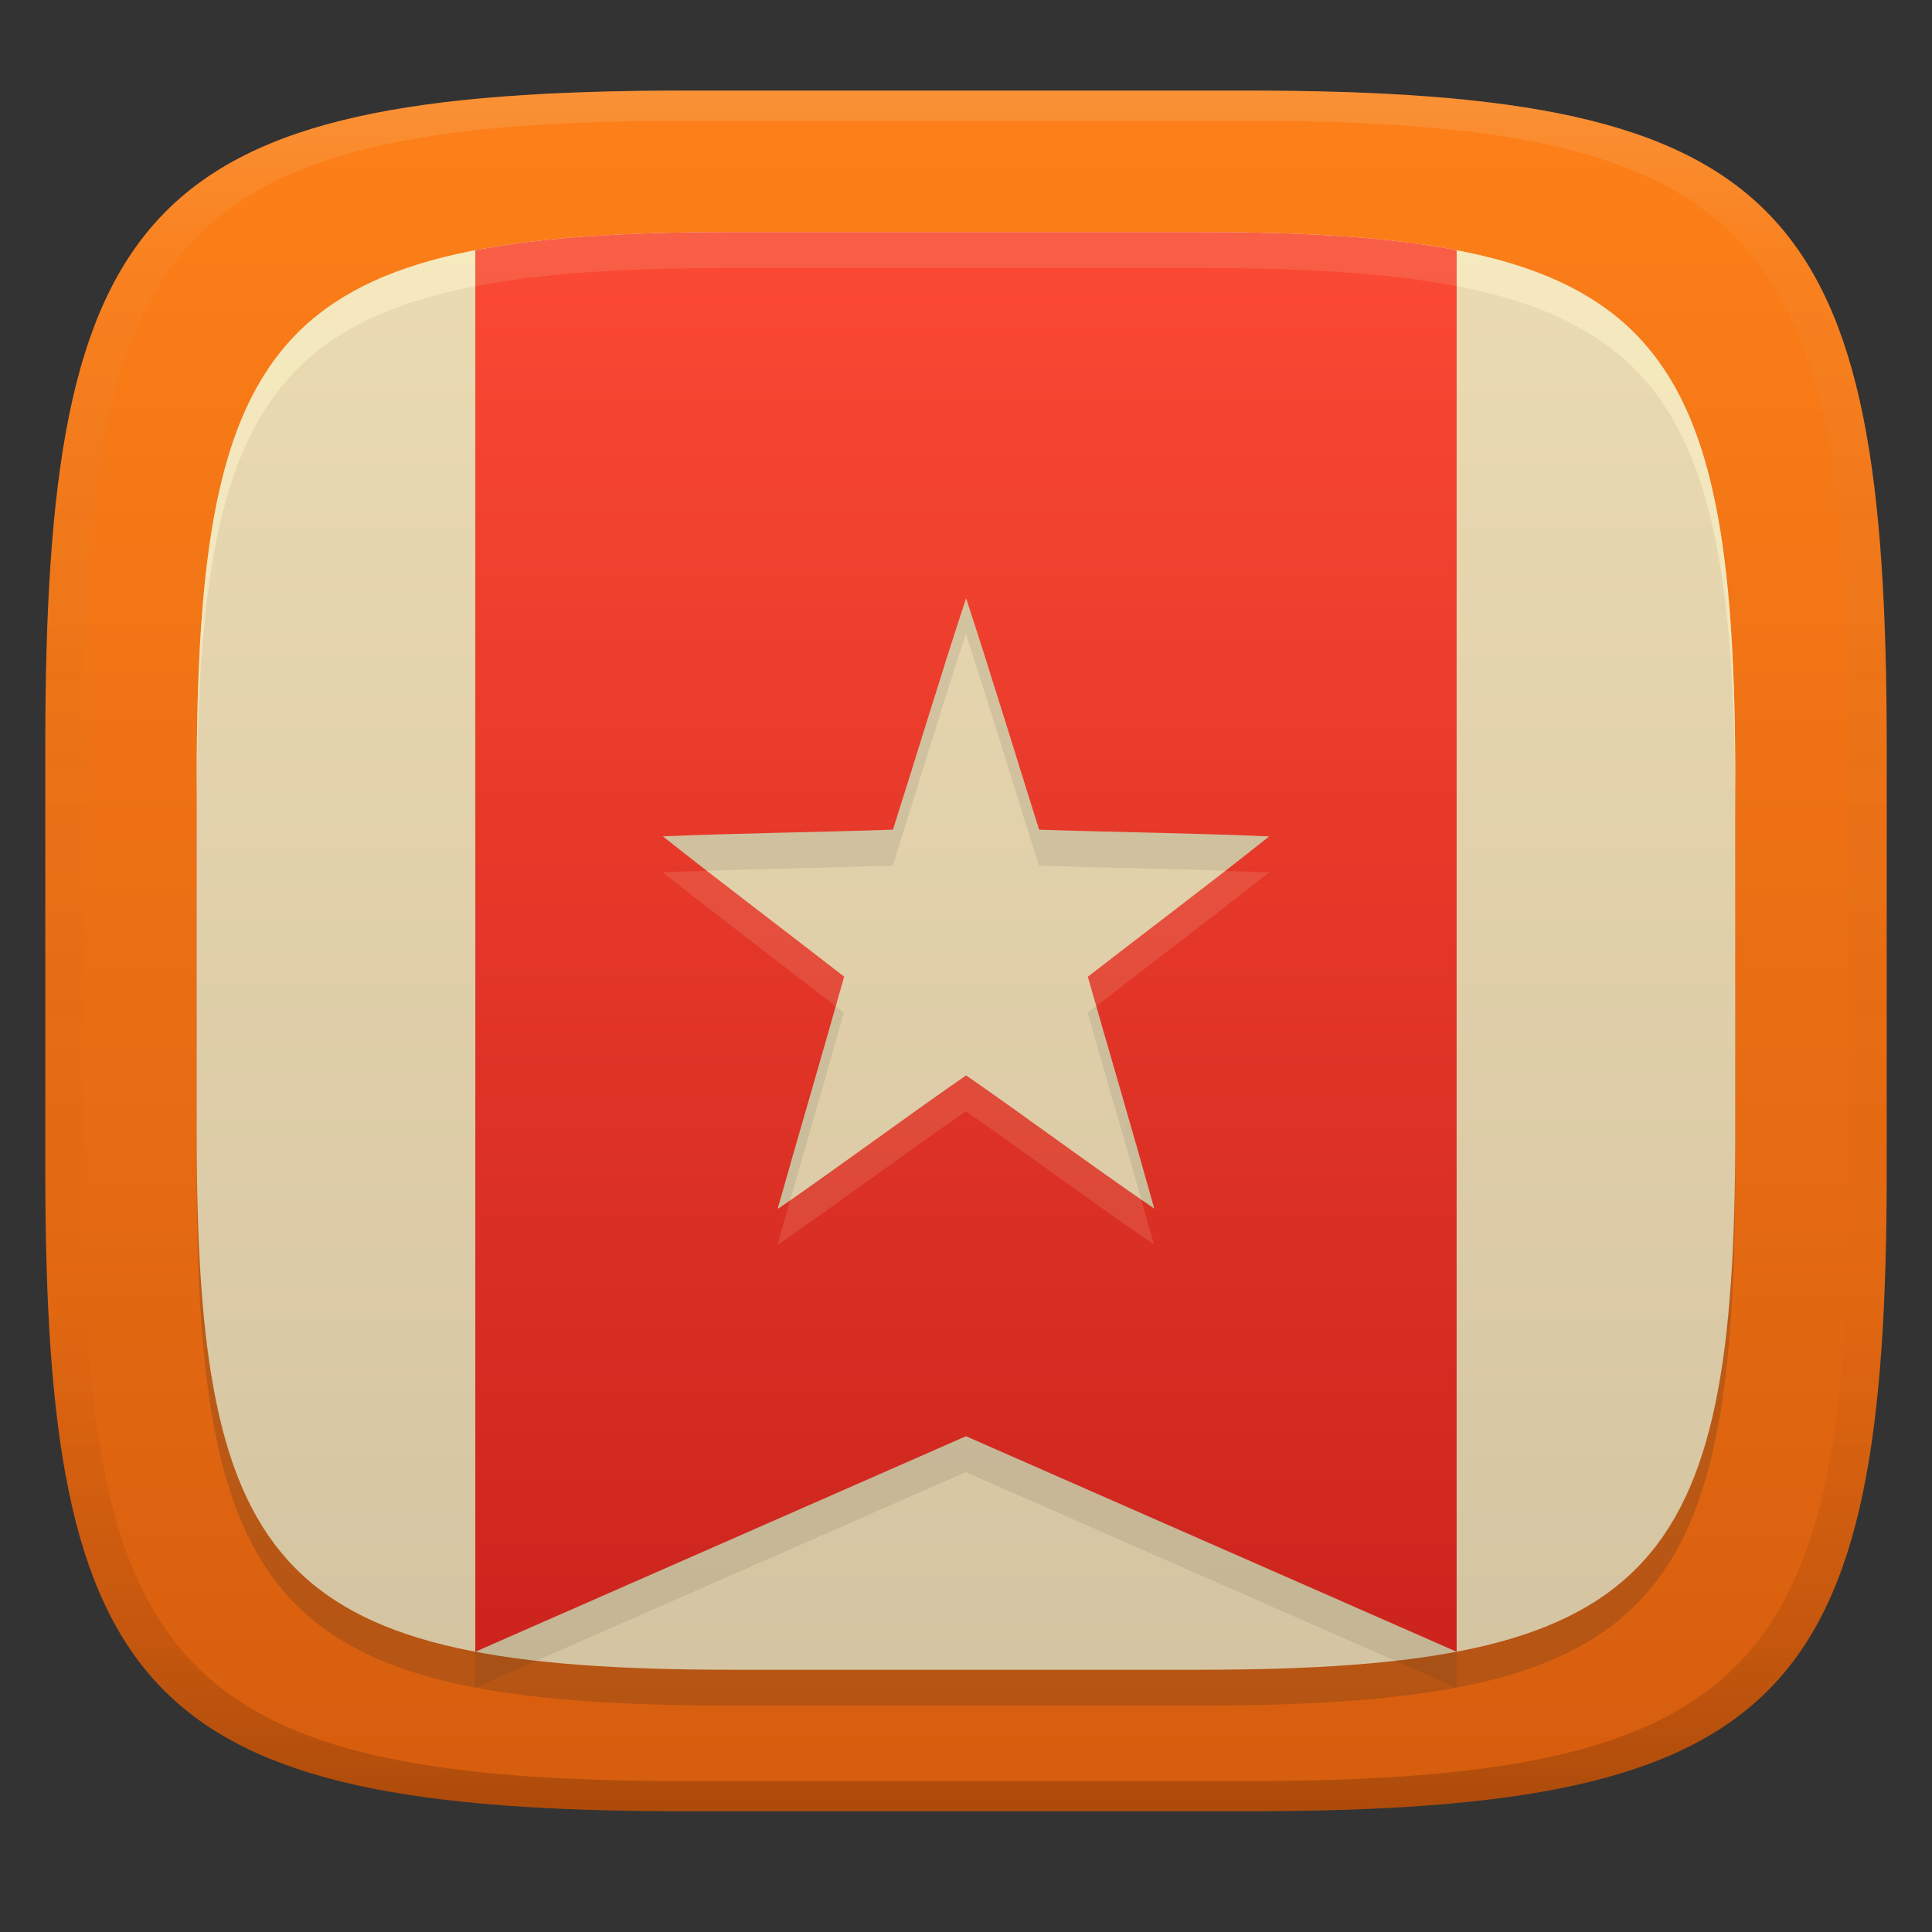 <svg width="256" height="256" version="1.1" xmlns="http://www.w3.org/2000/svg" xmlns:xlink="http://www.w3.org/1999/xlink">
  <rect width="100%" height="100%" fill="#333333" stroke="none"/>
  <defs>
    <linearGradient id="linearGradient31" x1=".5" x2=".5" y2="1" gradientTransform="matrix(244,0,0,228,5.986,12)" gradientUnits="userSpaceOnUse">
      <stop stop-color="#ebdbb2" stop-opacity=".2" offset="0"/>
      <stop stop-color="#ebdbb2" stop-opacity=".05" offset=".1"/>
      <stop stop-opacity="0" offset=".704"/>
      <stop stop-opacity=".1" offset=".897"/>
      <stop stop-opacity=".2" offset="1"/>
    </linearGradient>
    <linearGradient id="linearGradient9" x1="140" x2="140" y1="12" y2="240" gradientUnits="userSpaceOnUse">
      <stop stop-color="#fe8019" offset="0"/>
      <stop stop-color="#d65d0e" offset="1"/>
    </linearGradient>
    <linearGradient id="linearGradient12" x1="128" x2="128" y1="30.75" y2="218.85" gradientUnits="userSpaceOnUse">
      <stop stop-color="#fb4934" offset="0"/>
      <stop stop-color="#cc241d" offset="1"/>
    </linearGradient>
    <linearGradient id="linearGradient15" x1="119.87" x2="119.87" y1="30.75" y2="221.25" gradientUnits="userSpaceOnUse">
      <stop stop-color="#ebdbb2" offset="0"/>
      <stop stop-color="#d5c4a1" offset="1"/>
    </linearGradient>
  </defs>
  <path d="m165 12c72 0 85 15 85 87v56c0 70-13 85-85 85h-74c-72 0-85-15-85-85v-56c0-72 13-87 85-87z" fill="url(#linearGradient9)" style="isolation:isolate"/>
  <path d="m158.91 35.5c60.158 0 71.02 12.533 71.02 72.691v46.789c0 58.487-10.862 71.02-71.02 71.02h-61.829c-60.158 0-71.02-12.533-71.02-71.02v-46.789c0-60.158 10.862-72.691 71.02-72.691z" fill="#282828" opacity=".2" stroke-width=".836" style="isolation:isolate"/>
  <path d="m158.91 30.75c60.158 0 71.02 12.533 71.02 72.691v46.789c0 58.487-10.862 71.02-71.02 71.02h-61.829c-60.158 0-71.02-12.533-71.02-71.02v-46.789c0-60.158 10.862-72.691 71.02-72.691z" fill="url(#linearGradient15)" stroke-width=".836" style="isolation:isolate"/>
  <path d="m97.086 30.75c-60.158 0-71.02 12.534-71.02 72.691v4.75c0-60.158 10.862-72.691 71.02-72.691h61.828c60.158 0 71.02 12.534 71.02 72.691v-4.75c0-60.158-10.862-72.691-71.02-72.691z" fill="#fbf1c7" opacity=".6" stroke-width=".836" style="isolation:isolate"/>
  <path d="m97.056 35.512c-13.825 0-25.019 0.657-34.104 2.406v185.69c0.01 2e-3 0.019 4e-3 0.029 6e-3l64.988-28.547 64.988 28.547c0.01-2e-3 0.019-4e-3 0.029-6e-3v-185.69c-9.084-1.75-20.279-2.406-34.104-2.406zm30.928 48.525c3.341 10.178 6.453 20.439 9.674 30.66 10.147 0.346 20.399 0.448 30.479 0.895-7.905 6.297-16.026 12.388-24.023 18.594 2.917 10.243 5.949 20.471 8.805 30.723-8.39-5.73-16.575-11.853-24.938-17.65-8.348 5.793-16.516 11.859-24.867 17.646l-0.065-0.113c2.897-10.214 5.903-20.396 8.773-30.617-7.994-6.214-16.092-12.31-24.02-18.594 10.159-0.418 20.331-0.544 30.492-0.885 3.249-10.213 6.327-20.487 9.689-30.658z" fill="#282828" opacity=".1" stroke-width=".836" style="isolation:isolate"/>
  <path d="m97.086 30.75c-13.825 0-25.019 0.657-34.104 2.406v185.69c0.01 2e-3 0.019 4e-3 0.029 6e-3l64.988-28.547 64.988 28.547c0.01-2e-3 0.019-4e-3 0.029-6e-3v-185.69c-9.084-1.75-20.279-2.406-34.104-2.406zm30.928 48.525c3.341 10.178 6.453 20.439 9.674 30.66 10.147 0.346 20.399 0.448 30.479 0.895-7.905 6.297-16.026 12.388-24.023 18.594 2.917 10.243 5.949 20.471 8.805 30.723-8.39-5.73-16.575-11.853-24.938-17.65-8.348 5.793-16.516 11.859-24.867 17.646l-0.065-0.113c2.897-10.214 5.903-20.396 8.773-30.617-7.994-6.214-16.092-12.31-24.02-18.594 10.159-0.418 20.331-0.544 30.492-0.885 3.249-10.213 6.327-20.487 9.689-30.658z" fill="url(#linearGradient12)" stroke-width=".836" style="isolation:isolate"/>
  <path d="m97.086 30.75c-13.825 0-25.019 0.657-34.104 2.406v4.756c9.079-1.746 20.264-2.4 34.074-2.4h61.828c13.825 0 25.019 0.657 34.104 2.406v180.93c0.01-2e-3 0.019-4e-3 0.029-6e-3v-185.69c-9.084-1.75-20.279-2.406-34.104-2.406zm-3.367 84.646c-1.972 0.063-3.945 0.102-5.916 0.184 7.567 5.998 15.286 11.83 22.926 17.752 0.371-1.308 0.756-2.611 1.123-3.92-6.031-4.688-12.102-9.331-18.133-14.016zm68.572 0.01c-6.031 4.691-12.113 9.334-18.148 14.018 0.368 1.294 0.746 2.586 1.117 3.879 7.627-5.901 15.348-11.714 22.877-17.711-1.936-0.086-3.899-0.121-5.846-0.186zm-34.281 27.09c-7.826 5.431-15.504 11.087-23.313 16.543-0.55 1.917-1.104 3.833-1.648 5.752l0.065 0.113c8.351-5.787 16.519-11.854 24.867-17.646 8.363 5.798 16.547 11.92 24.938 17.65-0.556-1.997-1.137-3.991-1.705-5.986-7.782-5.379-15.422-11.031-23.203-16.426z" fill="#ebdbb2" opacity=".15" stroke-width=".836" style="isolation:isolate"/>
  <path d="m91 12c-72 0-85 15-85 87v56c0 70 13 85 85 85h74c72 0 85-15 85-85v-56c0-72-13-87-85-87zm0 4h74c68 0 80 15 80 83v56c0 66-12 81-80 81h-74c-68 0-80-15-80-81v-56c0-68 12-83 80-83z" fill="url(#linearGradient31)" style="isolation:isolate"/>
</svg>
